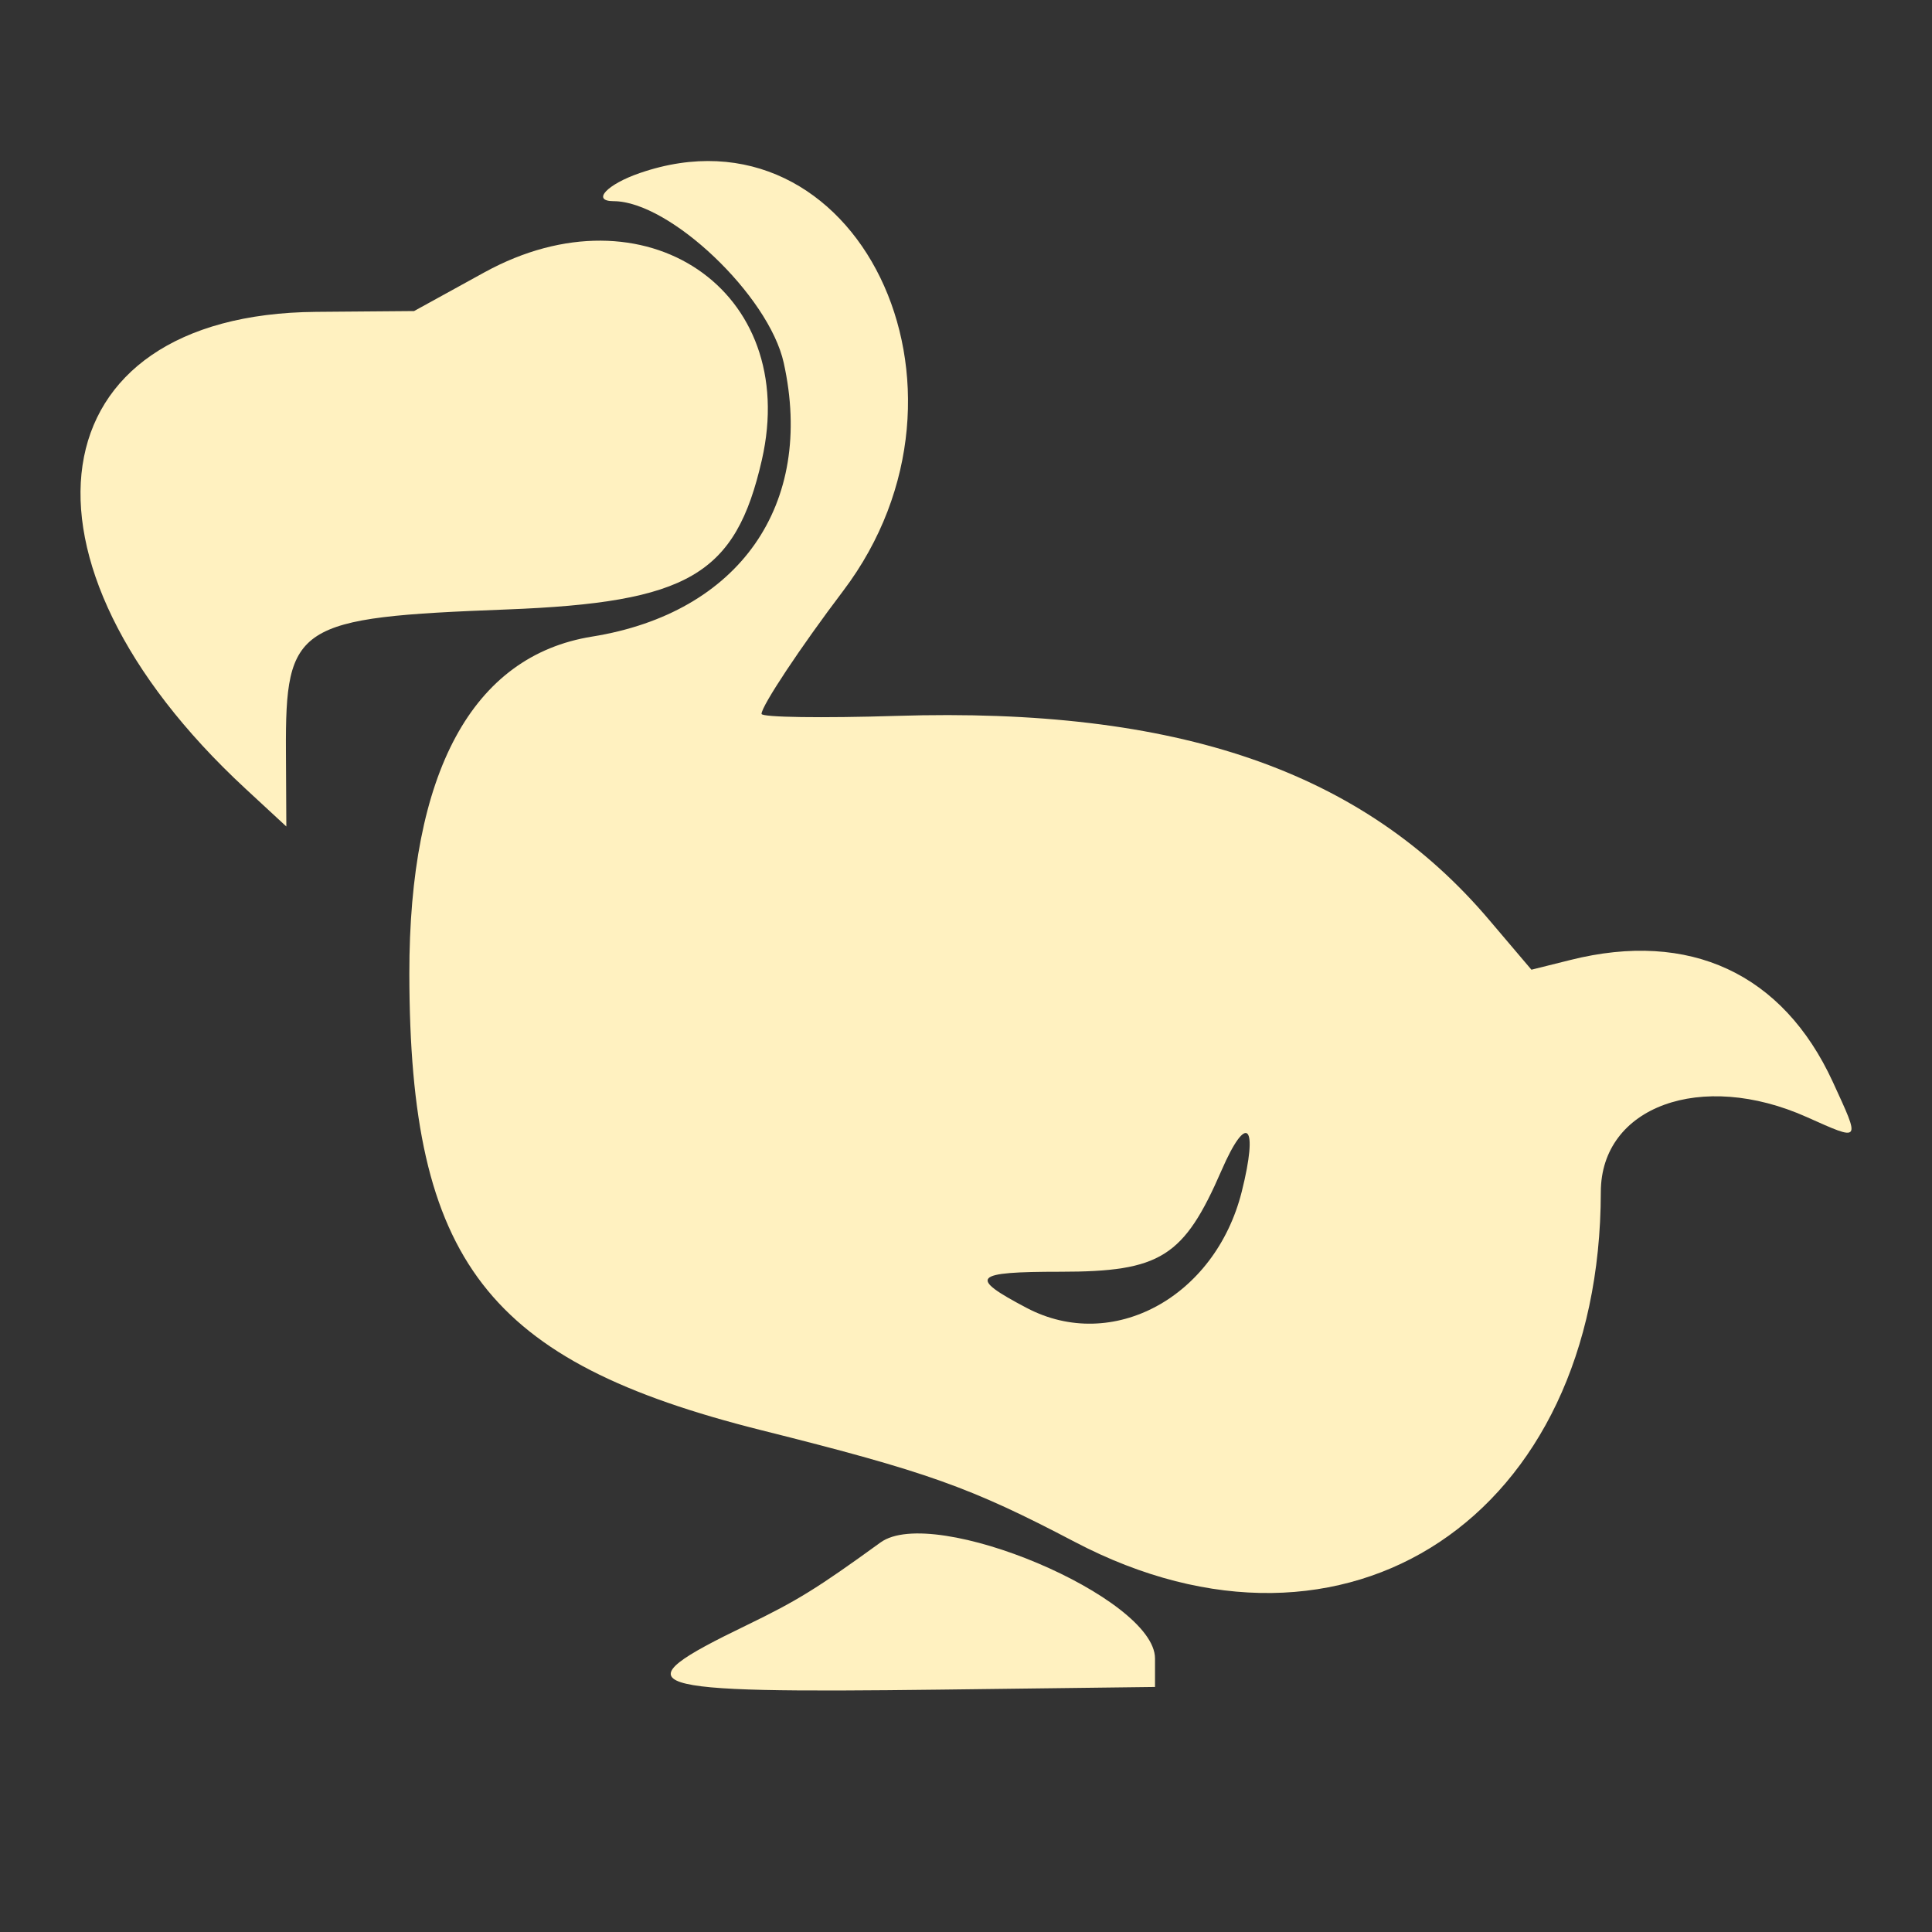 <svg width="24" height="24" viewBox="0 0 24 24" fill="none" xmlns="http://www.w3.org/2000/svg">
<rect x="0" y="0" width="24" height="24" fill="#333333" stroke="none"/>
<path fill-rule="evenodd" clip-rule="evenodd" d="M7.947 2.15C7.54 2.29 7.345 2.498 7.621 2.499C8.318 2.499 9.551 3.67 9.736 4.508C10.125 6.27 9.183 7.615 7.355 7.908C5.867 8.147 5.082 9.596 5.085 12.1C5.09 15.67 6.049 16.912 9.46 17.767C11.522 18.284 12.053 18.473 13.351 19.154C16.73 20.927 19.881 18.832 19.886 14.807C19.888 13.745 21.133 13.291 22.443 13.876C23.125 14.18 23.114 14.194 22.767 13.438C22.147 12.092 20.989 11.554 19.509 11.925L19.024 12.046L18.501 11.43C16.93 9.575 14.633 8.784 11.135 8.893C10.213 8.922 9.46 8.911 9.46 8.868C9.46 8.77 9.944 8.04 10.475 7.339C12.385 4.813 10.635 1.222 7.947 2.15ZM6.018 3.383L5.144 3.864L3.927 3.874C0.431 3.903 -0.022 6.953 3.048 9.796L3.557 10.267L3.552 9.337C3.544 7.758 3.68 7.671 6.294 7.571C8.553 7.484 9.138 7.142 9.464 5.714C9.946 3.603 8.006 2.291 6.018 3.383ZM15.425 14.805C15.094 16.117 13.818 16.807 12.755 16.248C12.022 15.863 12.082 15.798 13.175 15.798C14.416 15.798 14.706 15.616 15.173 14.542C15.49 13.812 15.636 13.965 15.425 14.805ZM10.938 19.161C10.149 19.733 9.905 19.884 9.273 20.19C7.672 20.964 7.889 21.036 11.694 20.989L14.348 20.956V20.602C14.348 19.845 11.598 18.683 10.938 19.161Z" fill="#FFF1C0"/>
</svg>
